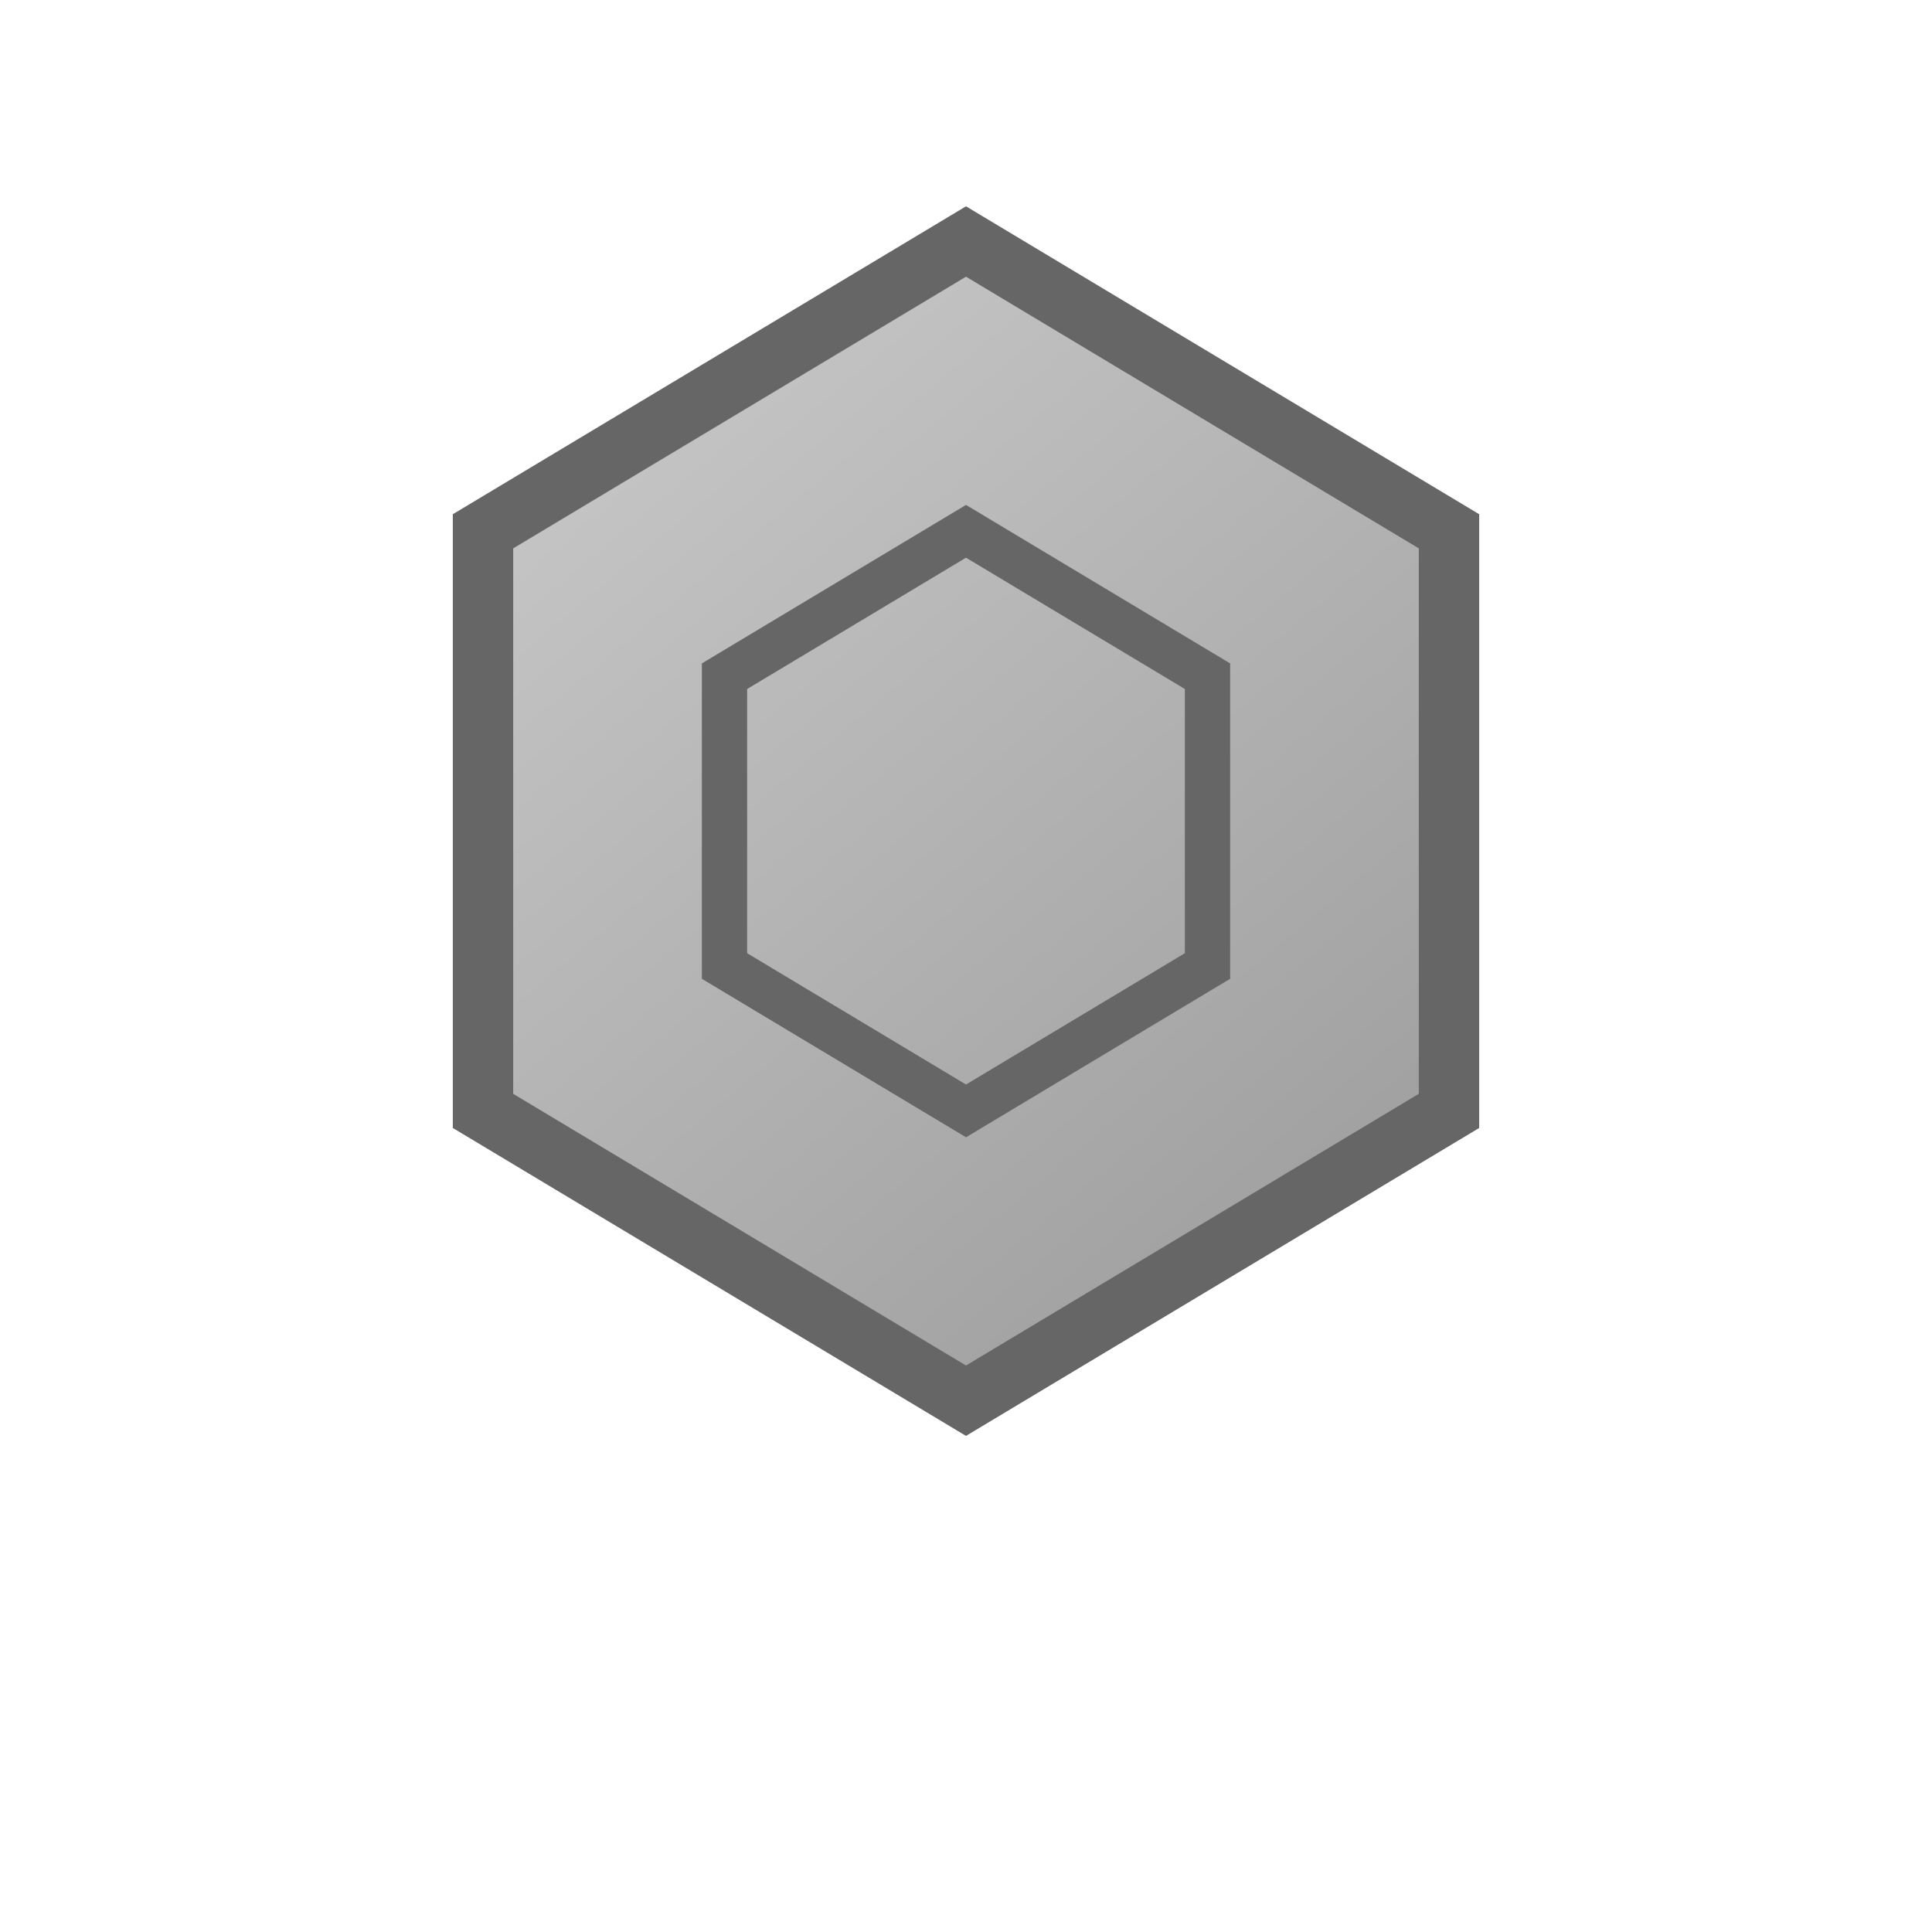 <?xml version="1.0" encoding="UTF-8"?>
<svg width="512" height="512" viewBox="0 0 512 512" fill="none" xmlns="http://www.w3.org/2000/svg">
  <path d="M256 64L384 140.8V294.4L256 371.2L128 294.4V140.8L256 64Z" fill="url(#gradient)" stroke="#666666" stroke-width="16"/>
  <path d="M256 140.8L320 179.2V256L256 294.4L192 256V179.2L256 140.8Z" fill="none" stroke="#666666" stroke-width="12"/>
  <defs>
    <linearGradient id="gradient" x1="128" y1="64" x2="384" y2="371.2" gradientUnits="userSpaceOnUse">
      <stop offset="0%" stop-color="#CCCCCC"/>
      <stop offset="100%" stop-color="#999999"/>
    </linearGradient>
  </defs>
</svg>